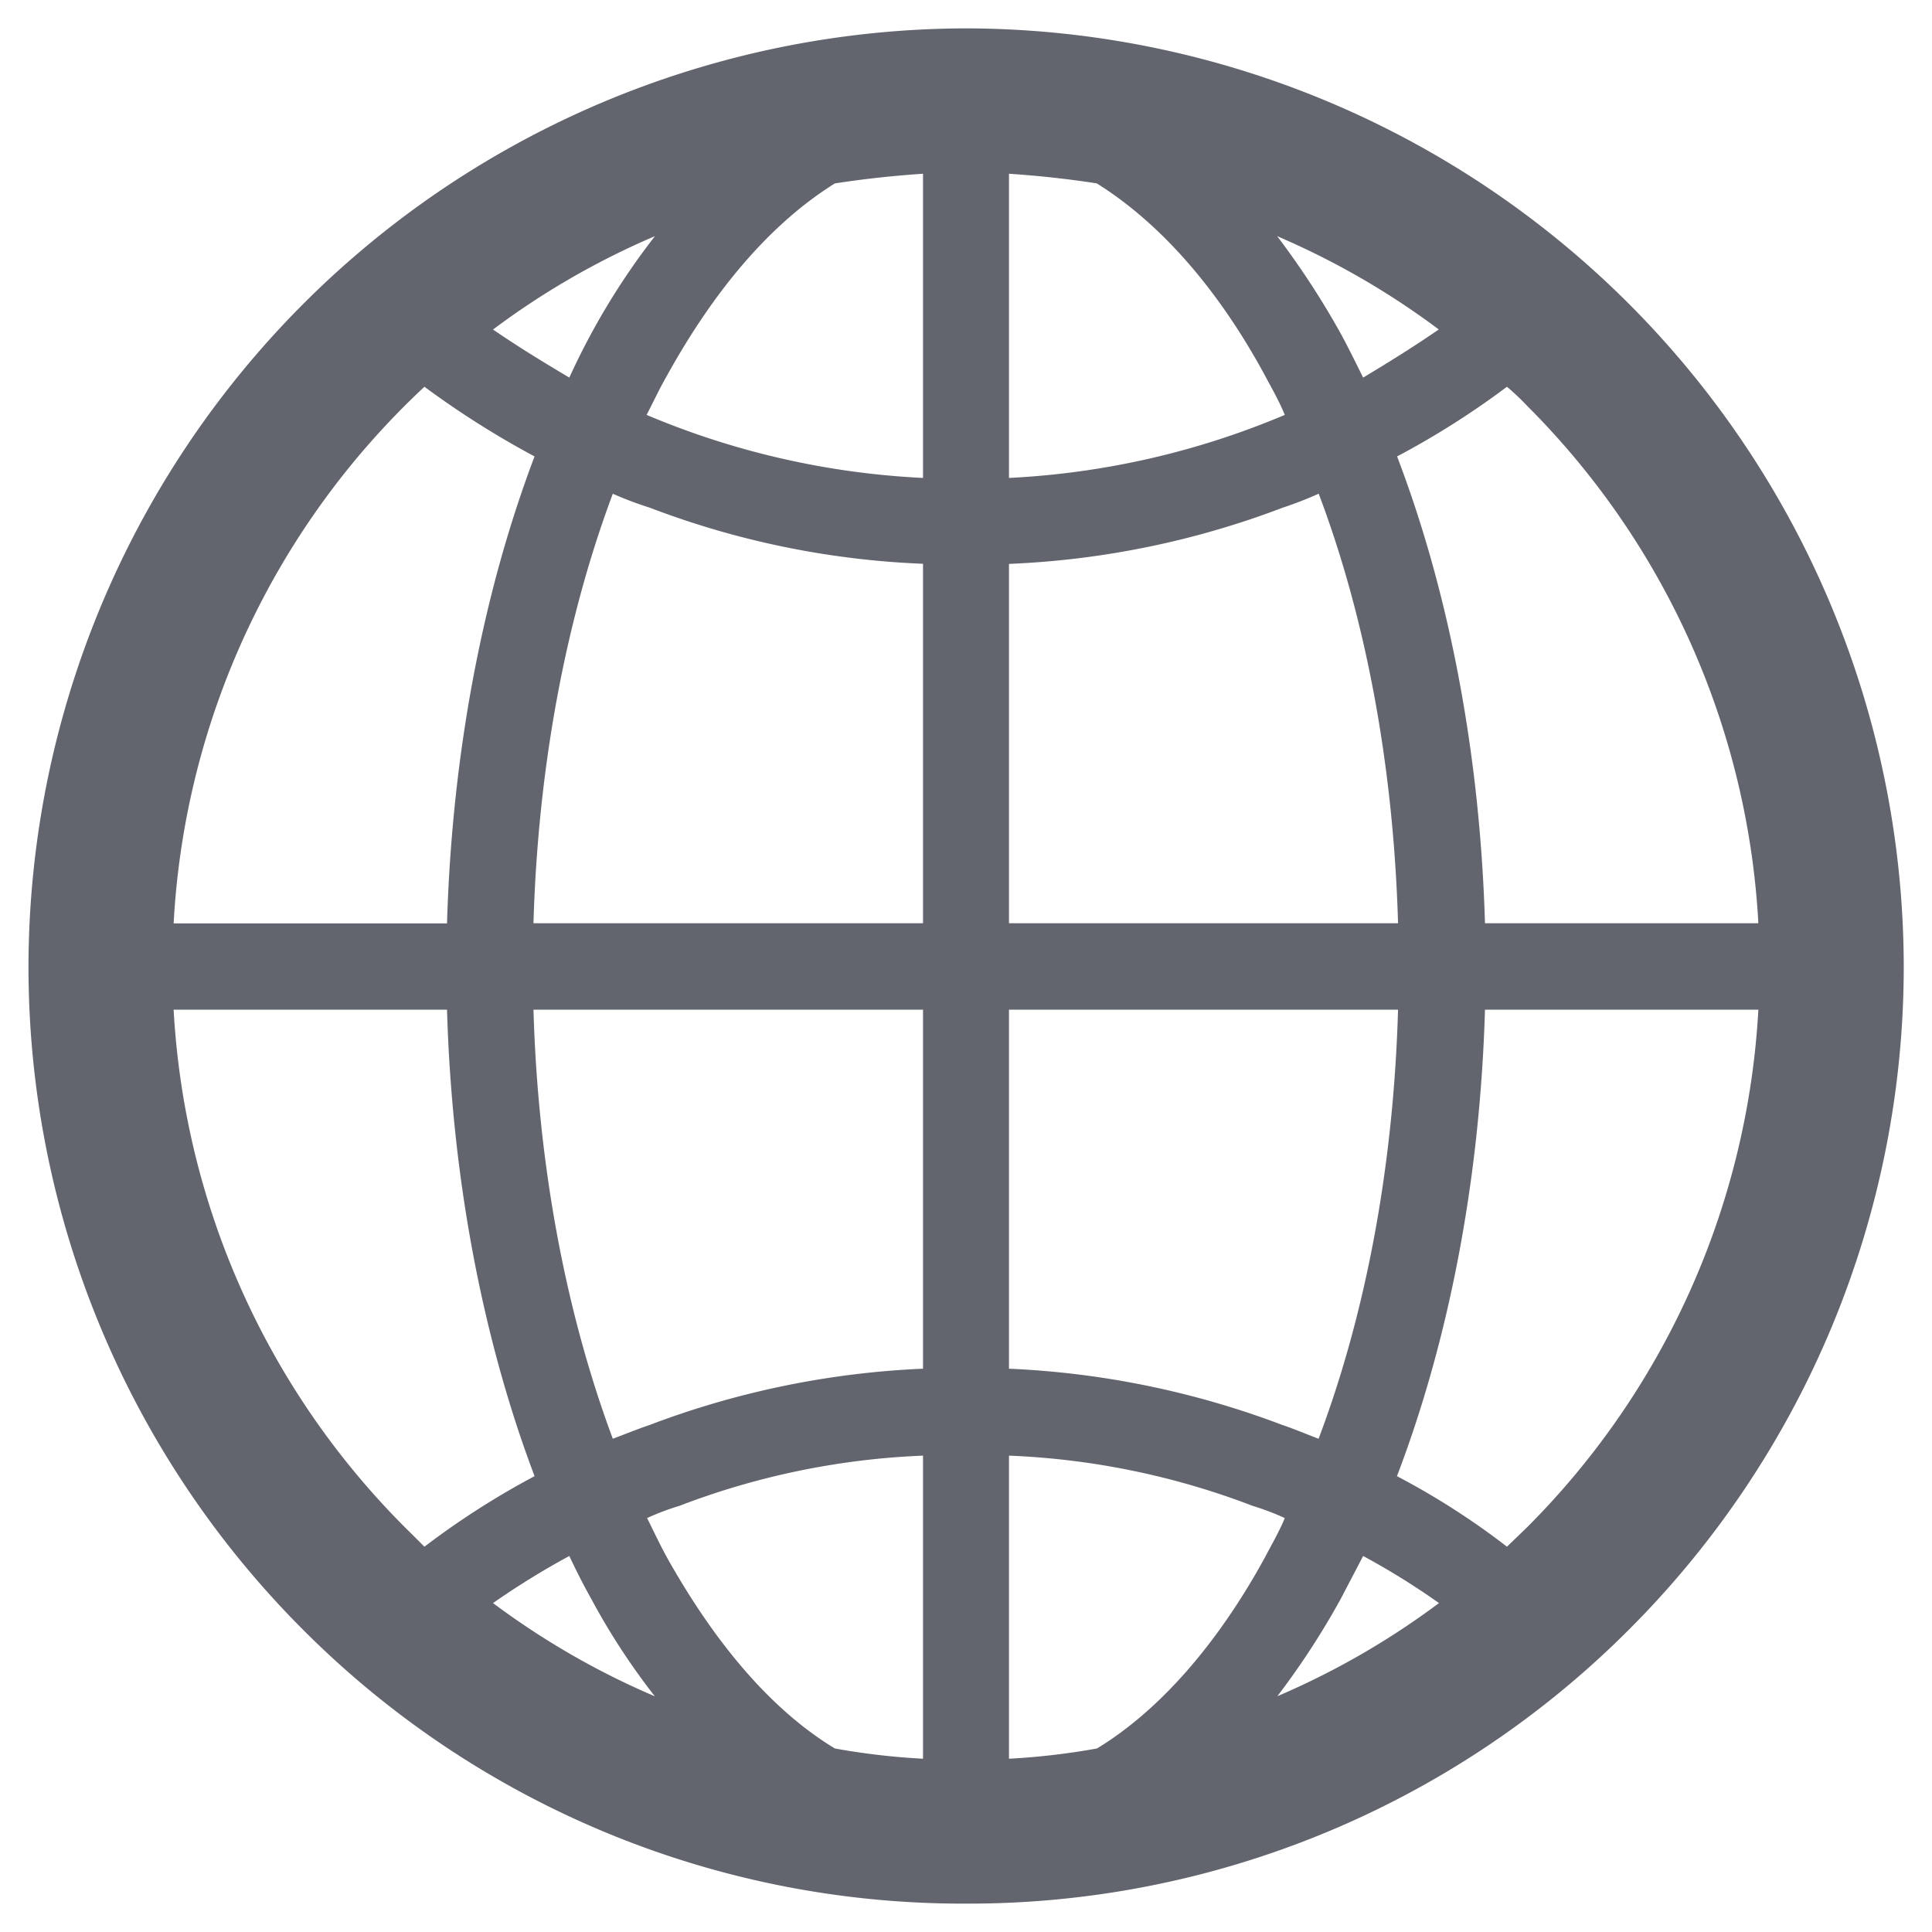 <svg class="icon" viewBox="0 0 1024 1024" xmlns="http://www.w3.org/2000/svg" width="200" height="200"><path d="M512 15.04a497.92 497.92 0 0 1 497.024 497.088 496.832 496.832 0 0 1-145.728 351.68A494.4 494.4 0 0 1 512 1008.96a493.824 493.824 0 0 1-351.36-145.152 496.832 496.832 0 0 1-145.536-351.68A497.92 497.92 0 0 1 512 15.04zm-22.784 917.12V771.52a405.12 405.12 0 0 0-129.152 26.624 131.652 131.652 0 0 0-17.088 6.464c3.52 7.04 6.784 14.08 10.56 20.928 25.536 45.568 55.36 80.896 88.96 101.184 15.488 2.816 31.04 4.608 46.72 5.44zm320.128-717.12a128.768 128.768 0 0 0-10.624-10.048 441.216 441.216 0 0 1-58.24 36.928c27.072 70.784 43.904 156.032 46.592 247.424h144.896A419.648 419.648 0 0 0 809.344 215.04zm-46.72-40.384a415.36 415.36 0 0 0-85.696-49.472c12.416 16.384 23.68 33.6 33.664 51.584 3.84 7.04 7.872 15.232 11.904 23.36 13.568-8.128 27.136-16.576 40.128-25.536zM581.44 97.216a532.352 532.352 0 0 0-46.656-5.12v161.216a428.992 428.992 0 0 0 146.176-33.408c-2.944-7.296-7.04-14.336-10.496-20.864-24.96-46.144-55.68-80.896-89.024-101.76zm-92.224-5.12a534.016 534.016 0 0 0-46.72 5.12c-33.6 20.928-63.424 55.68-88.96 101.824-3.776 6.528-7.04 13.568-10.816 20.864a428.8 428.8 0 0 0 146.496 33.408V92.16zm-142.144 33.088a414.848 414.848 0 0 0-85.76 49.472c13.056 8.96 26.624 17.28 40.448 25.472a375.168 375.168 0 0 1 45.312-74.88zM224.96 204.992A419.648 419.648 0 0 0 92.032 489.408h144.896c2.688-91.52 19.52-176.64 46.4-247.488a478.464 478.464 0 0 1-58.368-36.928zM92.032 535.232a420.8 420.8 0 0 0 122.624 274.304l10.304 10.24c18.432-14.016 37.888-26.496 58.368-37.376-26.88-71.104-43.712-155.776-46.4-247.232H92.032zm169.28 314.432c26.56 19.84 55.296 36.416 85.76 49.408a360.512 360.512 0 0 1-33.664-51.584 351.616 351.616 0 0 1-11.648-22.784 416.64 416.64 0 0 0-40.448 24.96zm273.472 82.496a371.84 371.84 0 0 0 46.656-5.44c33.408-20.352 64-55.616 88.96-101.184 3.52-6.784 7.68-13.824 10.56-20.928a133.888 133.888 0 0 0-17.024-6.464 405.248 405.248 0 0 0-129.152-26.624v160.64zm142.144-33.088a416.32 416.32 0 0 0 85.76-49.408 390.656 390.656 0 0 0-40.192-24.96l-11.904 22.784a415.36 415.36 0 0 1-33.6 51.584zm121.792-79.296l10.624-10.24a420.8 420.8 0 0 0 122.624-274.368H787.072c-2.688 91.52-19.52 176.128-46.656 247.232 20.48 10.752 40 23.232 58.304 37.376zm-99.84-558.08a203.648 203.648 0 0 1-18.944 7.36 460.608 460.608 0 0 1-145.152 29.824v190.464h206.208c-2.432-84.352-17.408-162.56-42.048-227.648zm-209.664 37.12a456.064 456.064 0 0 1-144.896-29.76 187.904 187.904 0 0 1-19.52-7.36c-24.384 65.088-39.616 143.296-42.048 227.648h206.464V298.88zm0 426.624V535.168H282.752c2.432 84.16 17.664 161.984 42.048 227.392 6.528-2.432 13.056-5.12 19.52-7.296a463.68 463.68 0 0 1 144.896-29.824zm45.568 0a465.344 465.344 0 0 1 144.896 29.824c6.464 2.176 12.736 4.864 19.2 7.296 24.704-65.408 39.68-143.232 42.112-227.392H534.784V725.44z" fill="#63656E"/></svg>